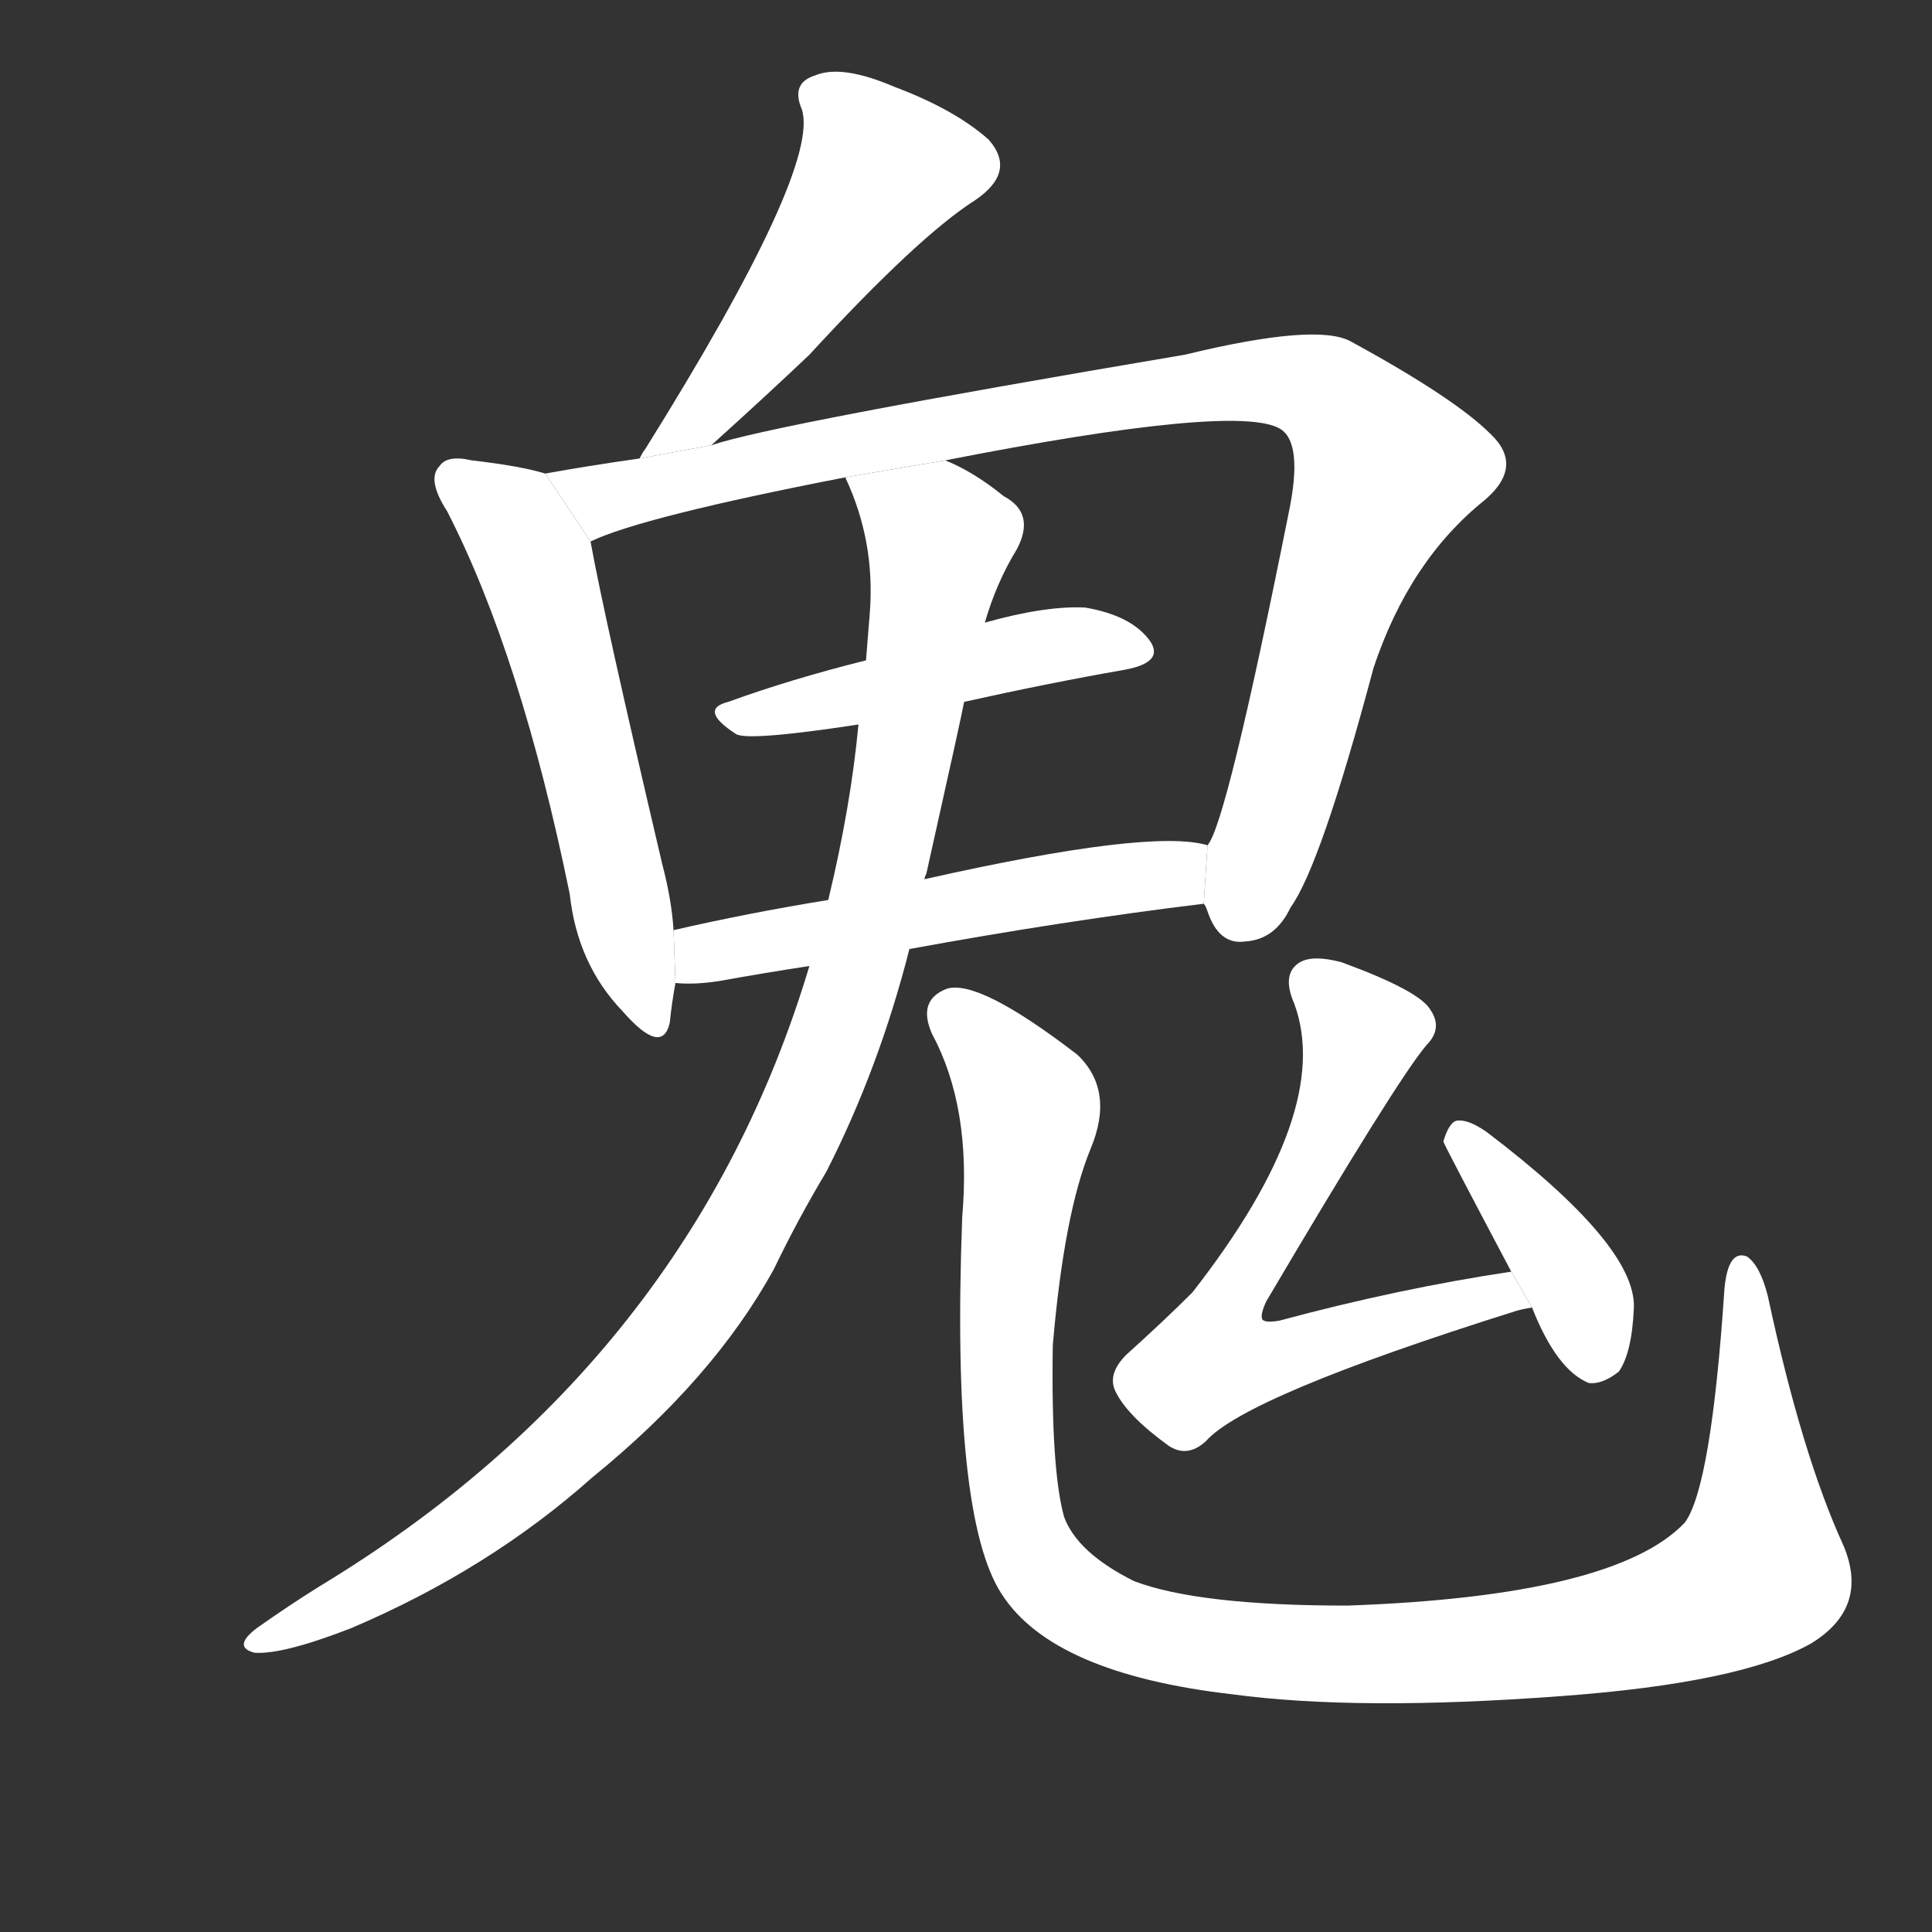 <!-- u9b3c_gui3_ghost_spirit_of_dead_devil -->
<!-- 9B3C -->
<!--  -->
<!--  -->
<svg viewBox="0 0 1024 1024">
  <rect x="0" y="0" width="1024" height="1024" fill="#333333" stroke="none"/>
  <g transform="scale(1, -1) translate(0, -900)">
    <path fill="#FFFFFF" d="M 377 664 Q 408 692 429 712 Q 487 775 517 794 Q 539 809 524 826 Q 506 842 474 854 Q 446 866 432 860 Q 419 856 425 842 Q 435 811 342 662 Q 341 661 339 657 L 377 664 Z"></path>
    <path fill="#FFFFFF" d="M 289 649 Q 276 653 250 656 Q 237 659 233 653 Q 226 646 237 629 Q 276 553 302 426 Q 306 389 330 364 Q 351 340 355 358 Q 356 368 358 379 L 357 407 Q 356 423 351 442 Q 320 574 313 613 L 289 649 Z"></path>
    <path fill="#FFFFFF" d="M 638 421 Q 639 420 640 417 Q 646 399 660 401 Q 676 402 684 419 Q 700 441 728 546 Q 747 603 787 635 Q 808 653 790 670 Q 771 689 716 719 Q 698 729 628 712 Q 409 675 377 664 L 339 657 Q 311 653 289 649 L 313 613 Q 340 626 448 647 L 501 656 Q 654 686 678 673 Q 691 666 683 628 Q 650 463 640 452 L 638 421 Z"></path>
    <path fill="#FFFFFF" d="M 511 528 Q 556 538 596 545 Q 618 549 609 561 Q 599 574 575 578 Q 554 579 522 570 L 459 550 Q 419 540 386 528 Q 370 524 390 511 Q 396 507 455 516 L 511 528 Z"></path>
    <path fill="#FFFFFF" d="M 482 397 Q 564 412 638 421 L 640 452 Q 610 461 490 434 L 439 423 Q 396 416 357 407 L 358 379 Q 368 378 381 380 Q 403 384 429 388 L 482 397 Z"></path>
    <path fill="#FFFFFF" d="M 429 388 Q 366 178 169 59 Q 153 49 136 37 Q 123 27 135 24 Q 150 23 186 37 Q 259 68 314 117 Q 378 169 410 227 Q 423 254 438 279 Q 466 334 482 397 L 490 434 Q 490 435 491 437 Q 510 522 511 528 L 522 570 Q 528 591 539 609 Q 549 628 532 637 Q 516 650 501 656 L 448 647 Q 464 613 461 575 Q 460 563 459 550 L 455 516 Q 451 473 439 423 L 429 388 Z"></path>
    <path fill="#FFFFFF" d="M 977 81 Q 955 129 937 213 Q 933 229 926 234 Q 916 238 914 217 Q 907 112 893 93 Q 856 54 714 49 Q 635 49 601 62 Q 571 77 564 96 Q 557 121 558 187 Q 564 257 578 291 Q 591 322 571 341 Q 519 381 502 376 Q 486 370 494 352 Q 515 313 510 255 Q 504 96 531 55 Q 558 13 653 2 Q 720 -7 827 1 Q 923 8 960 29 Q 991 48 977 81 Z"></path>
    <path fill="#FFFFFF" d="M 801 226 Q 741 217 678 200 Q 672 199 670 200 Q 667 201 671 210 Q 740 327 756 346 Q 765 355 758 365 Q 752 375 711 390 Q 696 394 689 390 Q 679 384 686 368 Q 707 311 632 215 Q 617 200 597 182 Q 587 172 591 163 Q 597 150 619 134 Q 629 127 639 136 Q 660 160 803 205 Q 806 206 812 207 L 801 226 Z"></path>
    <path fill="#FFFFFF" d="M 812 207 Q 825 174 842 167 Q 849 166 858 173 Q 865 183 866 207 Q 867 240 788 300 Q 778 307 772 306 Q 768 305 765 295 Q 765 294 801 226 L 812 207 Z"></path>
  </g>
</svg>
